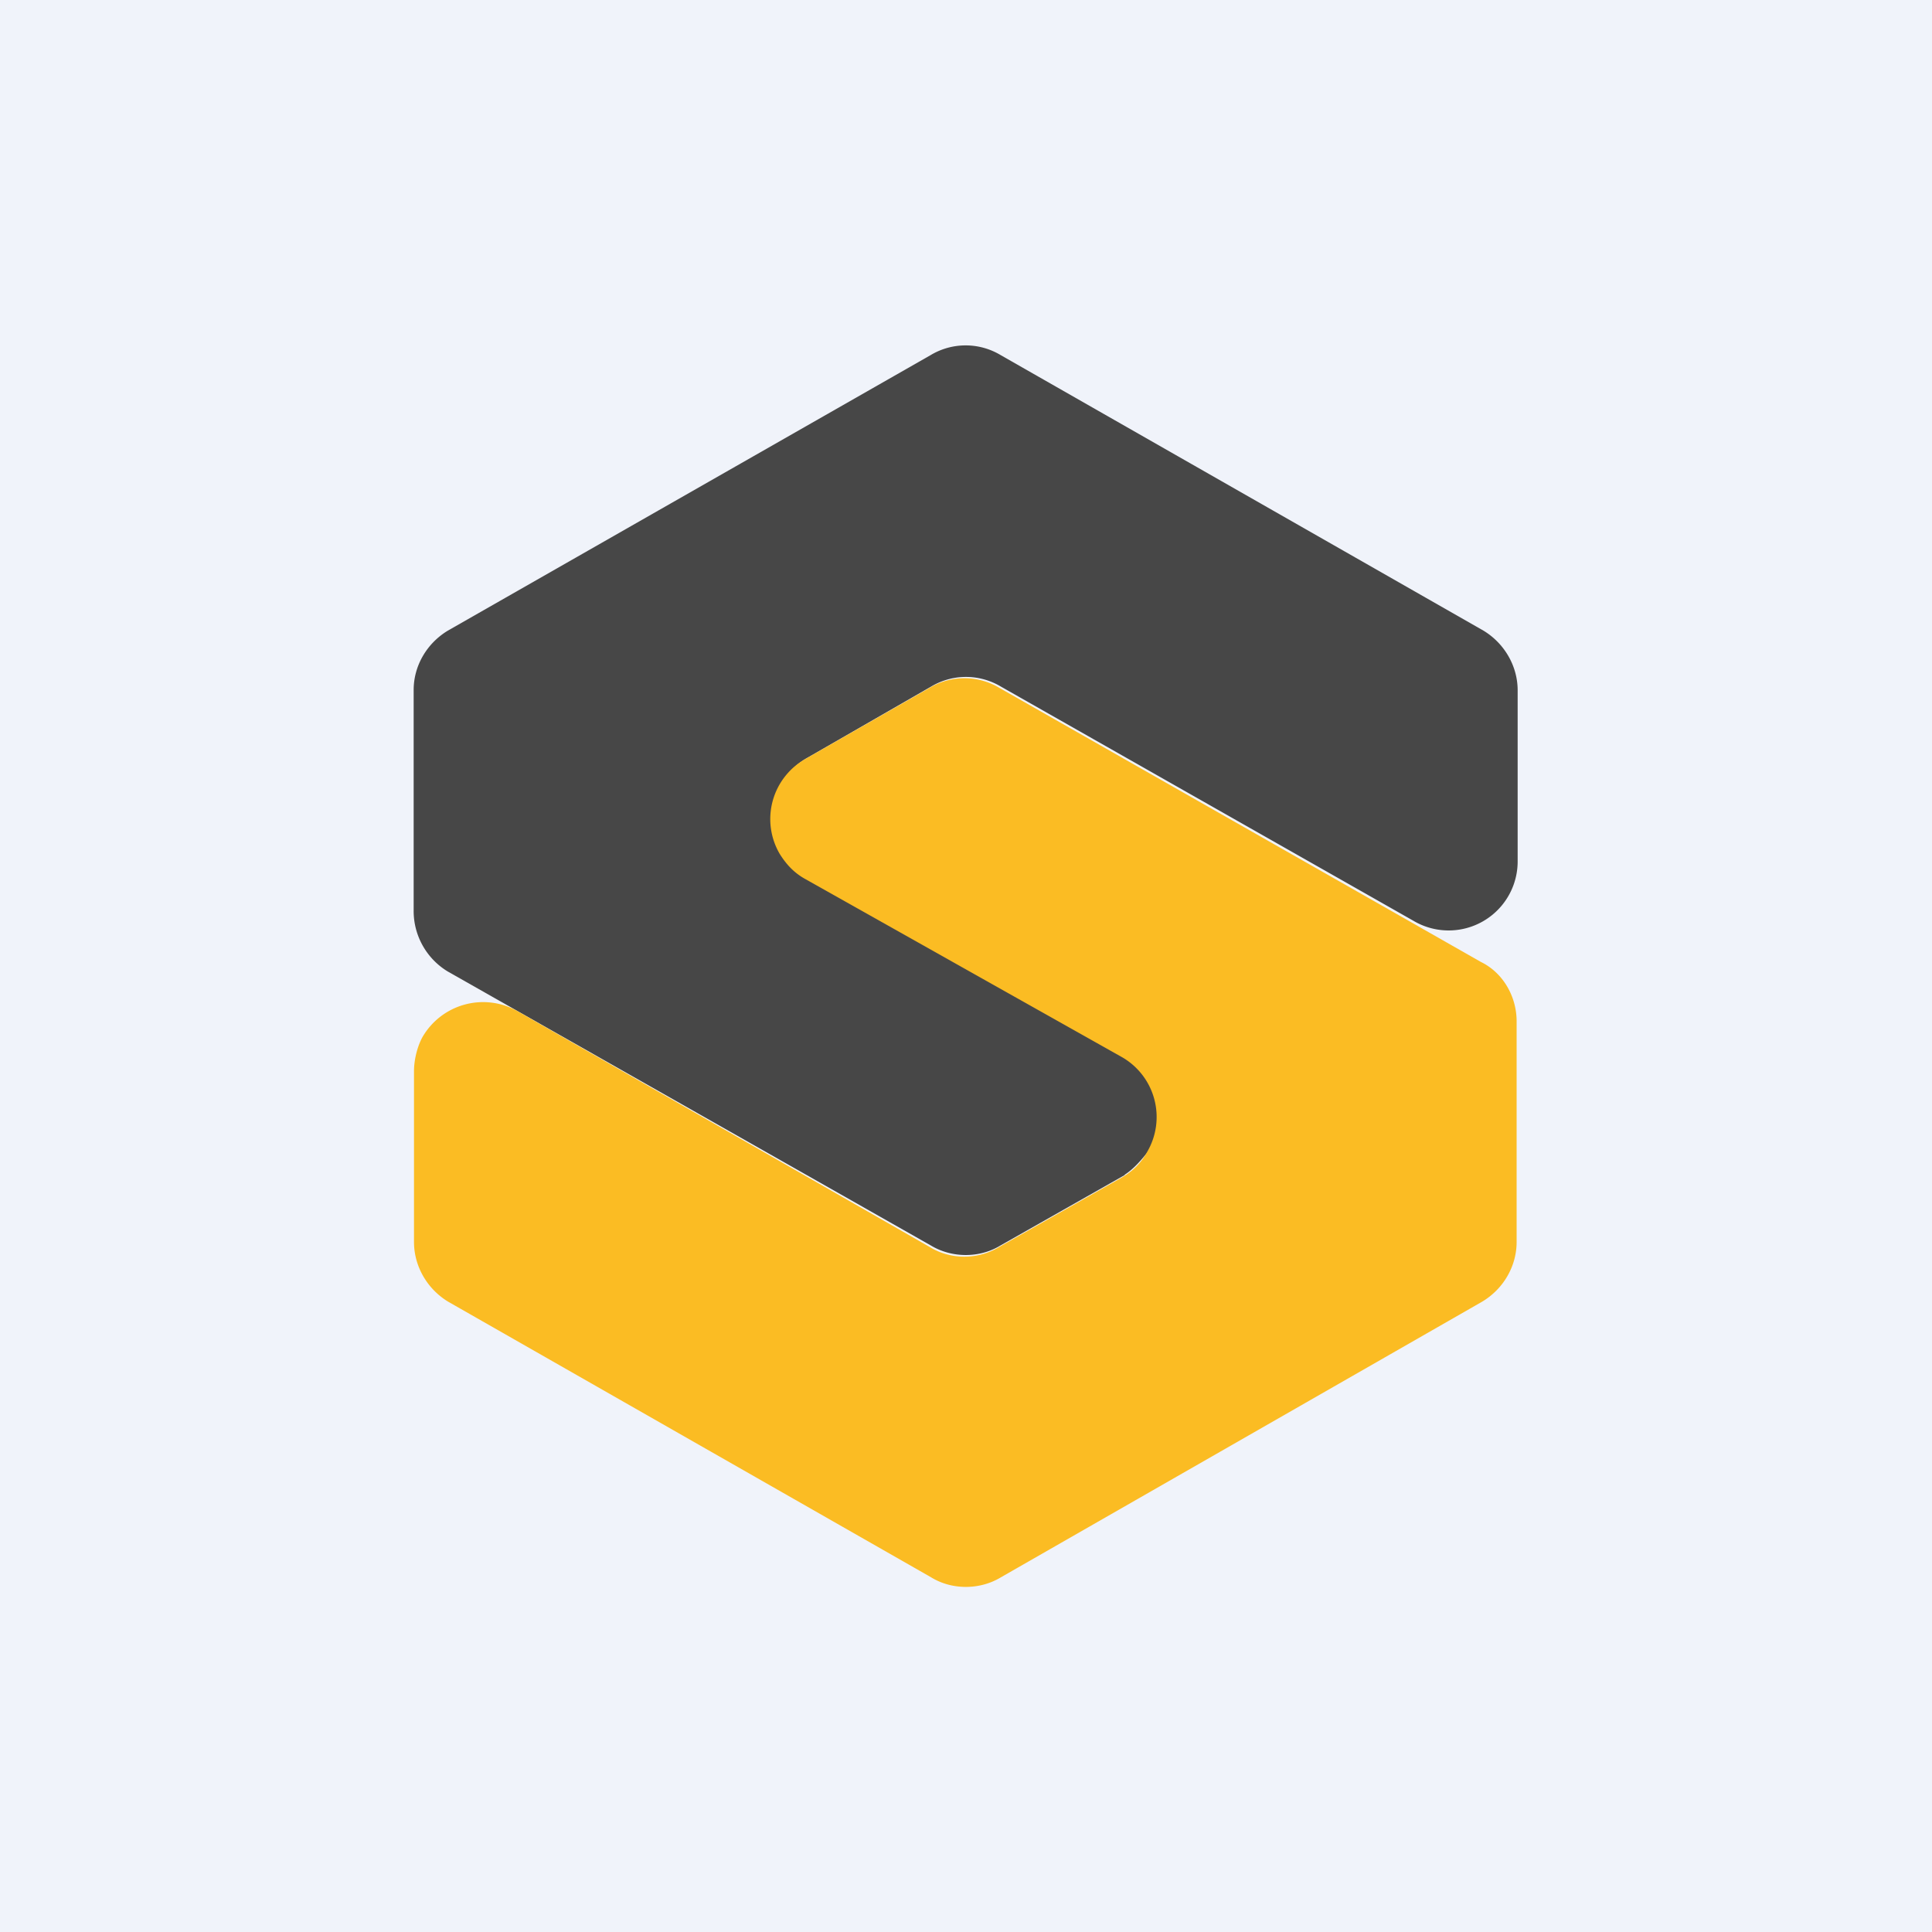 <?xml version='1.0' encoding='utf-8'?>
<!-- by TradeStack -->
<svg width="56" height="56" viewBox="0 0 56 56" xmlns="http://www.w3.org/2000/svg"><path fill="#F0F3FA" d="M0 0h56v56H0z" /><path d="M32.6 34.06 29 36.1c-.6.37-1.41.37-2.02 0l-14-7.94a2.05 2.05 0 0 1-.99-1.78V20c0-.7.38-1.35.99-1.72l14-7.99a1.97 1.97 0 0 1 2.02 0l14 7.99c.61.37.99 1.03.99 1.73v4.95a2 2 0 0 1-3.02 1.73L29.01 19.9a1.97 1.97 0 0 0-2.02 0l-3.58 2.06a2 2 0 0 0-.76 2.75c.19.33.43.56.76.75l9.14 5.14a2 2 0 0 1 .75 2.75c-.19.24-.42.52-.7.7Z" fill="#474747" /><path d="M42.96 37.73c.62-.37 1-1.03 1-1.73v-6.4c0-.7-.38-1.4-1.04-1.72l-13.95-7.94a1.97 1.97 0 0 0-2.03 0l-3.58 2.05a2 2 0 0 0-.76 2.76c.2.32.43.56.76.74l9.14 5.14a2 2 0 0 1 .75 2.76c-.18.33-.42.56-.75.75l-3.53 2c-.62.38-1.42.38-2.03 0l-11.92-6.82a2.03 2.03 0 0 0-2.78.75c-.15.28-.24.66-.24.98V36c0 .7.38 1.36.99 1.73l14 7.99c.6.37 1.41.37 2.02 0l13.95-7.99Z" fill="#FBBC23" /></svg>
